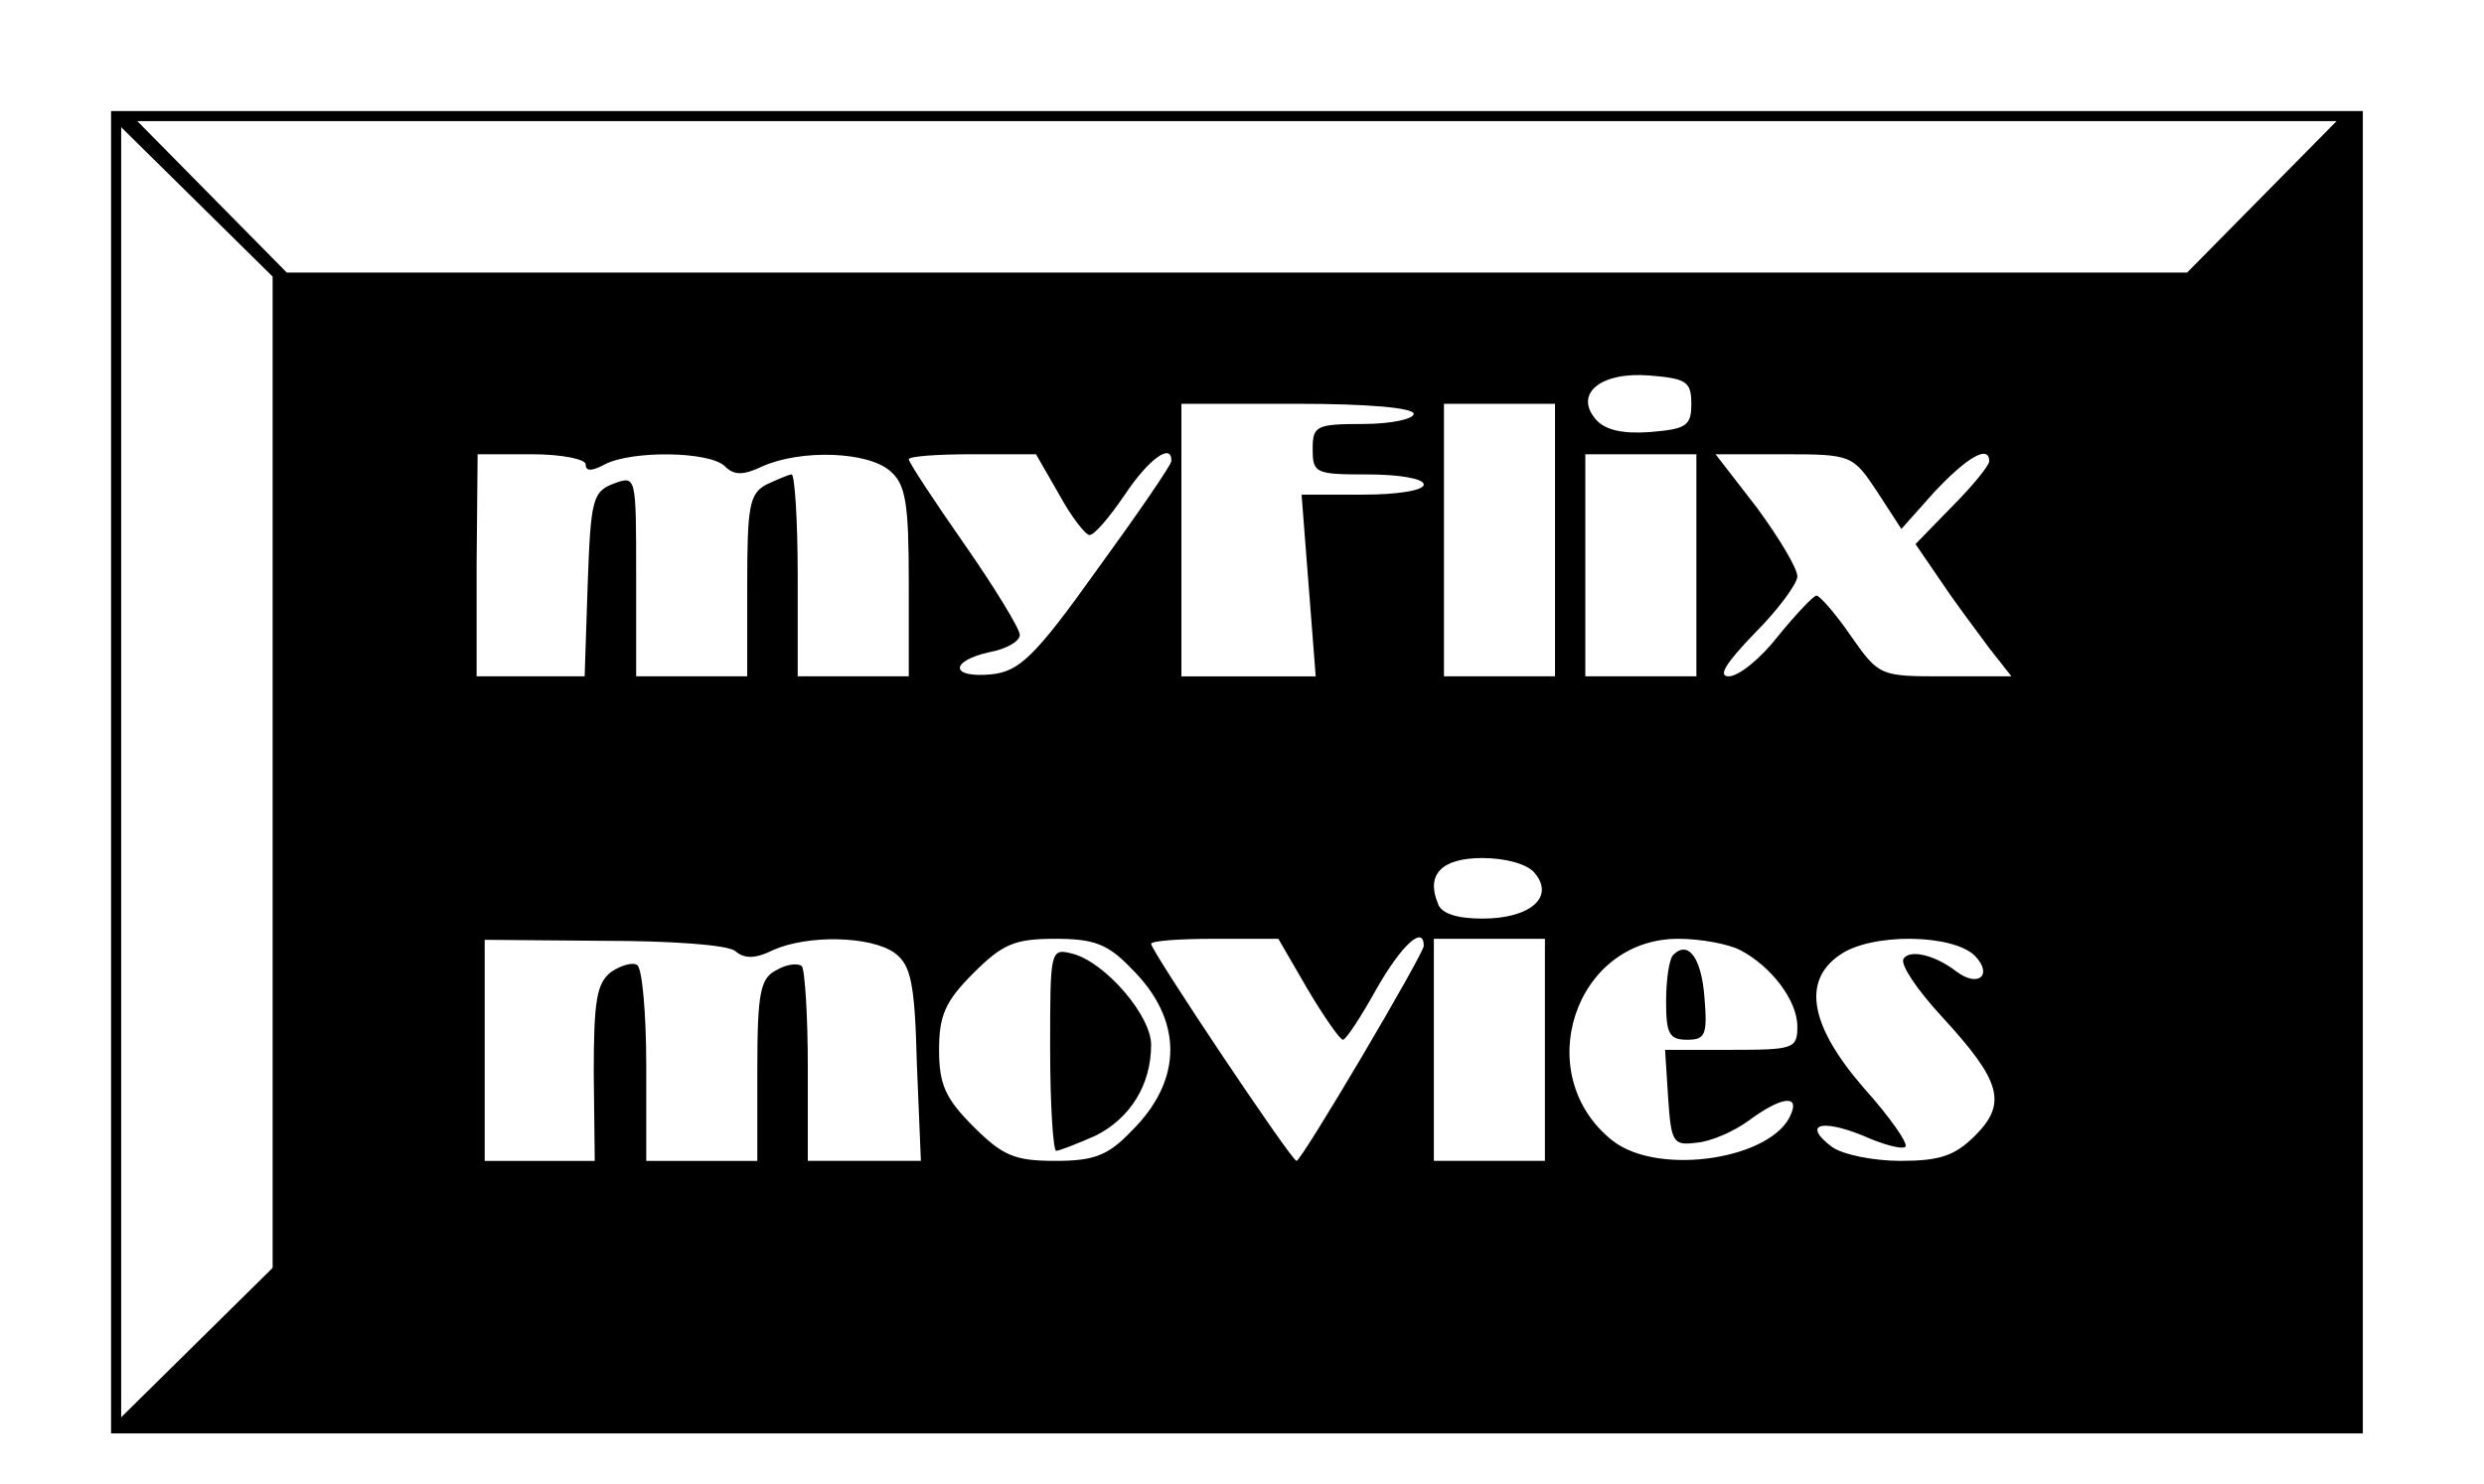 <?xml version="1.0" standalone="no"?>
<!DOCTYPE svg PUBLIC "-//W3C//DTD SVG 20010904//EN"
 "http://www.w3.org/TR/2001/REC-SVG-20010904/DTD/svg10.dtd">
<svg version="1.0" xmlns="http://www.w3.org/2000/svg"
 width="246pt" height="147pt" viewBox="0 0 246 147"
 preserveAspectRatio="xMidYMid meet">

<g transform="translate(0,147) scale(0.1,-0.1)"
fill="#000000" stroke="none">
<path d="M110 705 l0 -655 1115 0 1115 0 0 655 0 655 -1115 0 -1115 0 0 -655z
m2130 570 l-74 -75 -941 0 -941 0 -74 75 -74 75 1089 0 1089 0 -74 -75z
m-1970 -570 l0 -491 -75 -74 -75 -74 0 639 0 639 75 -74 75 -74 0 -491z m1405
365 c0 -22 -5 -25 -41 -28 -27 -2 -45 2 -54 13 -21 25 5 47 54 43 36 -3 41 -6
41 -28z m-275 -10 c0 -5 -22 -10 -50 -10 -47 0 -50 -2 -50 -25 0 -24 3 -25 55
-25 30 0 55 -4 55 -10 0 -6 -27 -10 -60 -10 l-61 0 7 -90 7 -90 -67 0 -66 0 0
135 0 135 115 0 c70 0 115 -4 115 -10z m140 -125 l0 -135 -55 0 -55 0 0 135 0
135 55 0 55 0 0 -135z m-960 75 c0 -7 6 -7 19 0 27 14 104 13 119 -2 9 -9 18
-9 37 0 38 17 105 15 127 -5 15 -13 18 -32 18 -110 l0 -93 -55 0 -55 0 0 100
c0 55 -3 100 -6 100 -3 0 -14 -5 -25 -10 -17 -9 -19 -22 -19 -100 l0 -90 -55
0 -55 0 0 100 c0 99 0 99 -22 91 -21 -8 -23 -15 -26 -100 l-3 -91 -54 0 -53 0
0 110 1 110 54 0 c30 0 53 -5 53 -10z m469 -30 c12 -22 26 -40 30 -40 5 0 20
18 35 40 24 36 47 52 46 33 -1 -5 -34 -53 -74 -108 -62 -87 -77 -100 -104
-103 -41 -4 -42 13 -2 22 17 3 30 11 30 17 0 6 -25 47 -55 90 -30 43 -55 81
-55 84 0 3 28 5 63 5 l63 0 23 -40z m631 -70 l0 -110 -55 0 -55 0 0 110 0 110
55 0 55 0 0 -110z m179 73 l24 -37 33 37 c32 34 54 47 54 30 0 -4 -16 -24 -37
-45 l-36 -37 26 -38 c14 -21 36 -50 47 -65 l22 -28 -66 0 c-64 0 -65 0 -93 40
-15 22 -31 40 -34 40 -3 0 -20 -18 -38 -40 -17 -22 -39 -40 -49 -40 -11 0 -3
13 26 43 23 23 42 49 42 56 0 8 -18 38 -40 68 l-41 53 68 0 c67 0 68 -1 92
-37z m-339 -378 c20 -24 -5 -45 -52 -45 -25 0 -41 5 -44 15 -12 29 4 45 44 45
23 0 45 -6 52 -15z m-792 -77 c9 -8 20 -8 38 1 34 15 96 14 120 -3 16 -12 20
-29 22 -110 l4 -96 -56 0 -56 0 0 93 c0 52 -3 97 -6 100 -4 3 -15 2 -25 -4
-16 -8 -19 -22 -19 -99 l0 -90 -55 0 -55 0 0 94 c0 52 -4 97 -9 100 -4 3 -16
0 -26 -7 -14 -11 -17 -28 -17 -100 l1 -87 -54 0 -55 0 0 109 0 110 118 -1 c67
0 122 -4 130 -10z m392 -17 c52 -51 52 -111 0 -162 -23 -24 -37 -29 -75 -29
-40 0 -52 5 -81 34 -28 28 -34 42 -34 76 0 34 6 48 34 76 29 29 41 34 81 34
38 0 52 -5 75 -29z m175 -21 c16 -27 32 -50 35 -50 3 0 18 23 33 50 25 44 47
64 47 43 0 -8 -121 -213 -126 -213 -5 0 -144 208 -144 215 0 3 28 5 63 5 l63
0 29 -50z m235 -60 l0 -110 -55 0 -55 0 0 110 0 110 55 0 55 0 0 -110z m193
99 c31 -16 57 -50 57 -76 0 -22 -4 -23 -66 -23 l-65 0 3 -47 c3 -45 5 -48 28
-45 14 1 37 11 52 22 31 23 50 26 42 7 -17 -45 -131 -63 -177 -27 -82 65 -38
200 65 200 22 0 49 -5 61 -11z m233 -6 c18 -19 3 -32 -19 -15 -21 16 -46 22
-52 12 -3 -6 14 -31 38 -57 59 -64 65 -86 33 -118 -20 -20 -35 -25 -74 -25
-26 0 -57 6 -68 14 -29 22 -11 28 31 11 20 -9 39 -14 42 -11 3 3 -15 29 -41
58 -53 61 -62 106 -24 132 31 22 112 21 134 -1z"/>
<path d="M1040 431 c0 -56 3 -101 6 -101 3 0 21 7 39 15 34 17 55 50 55 90 0
29 -45 81 -77 90 -23 6 -23 5 -23 -94z"/>
<path d="M1657 524 c-4 -4 -7 -25 -7 -46 0 -32 3 -38 21 -38 18 0 20 5 17 42
-3 39 -16 57 -31 42z"/>
</g>
</svg>
